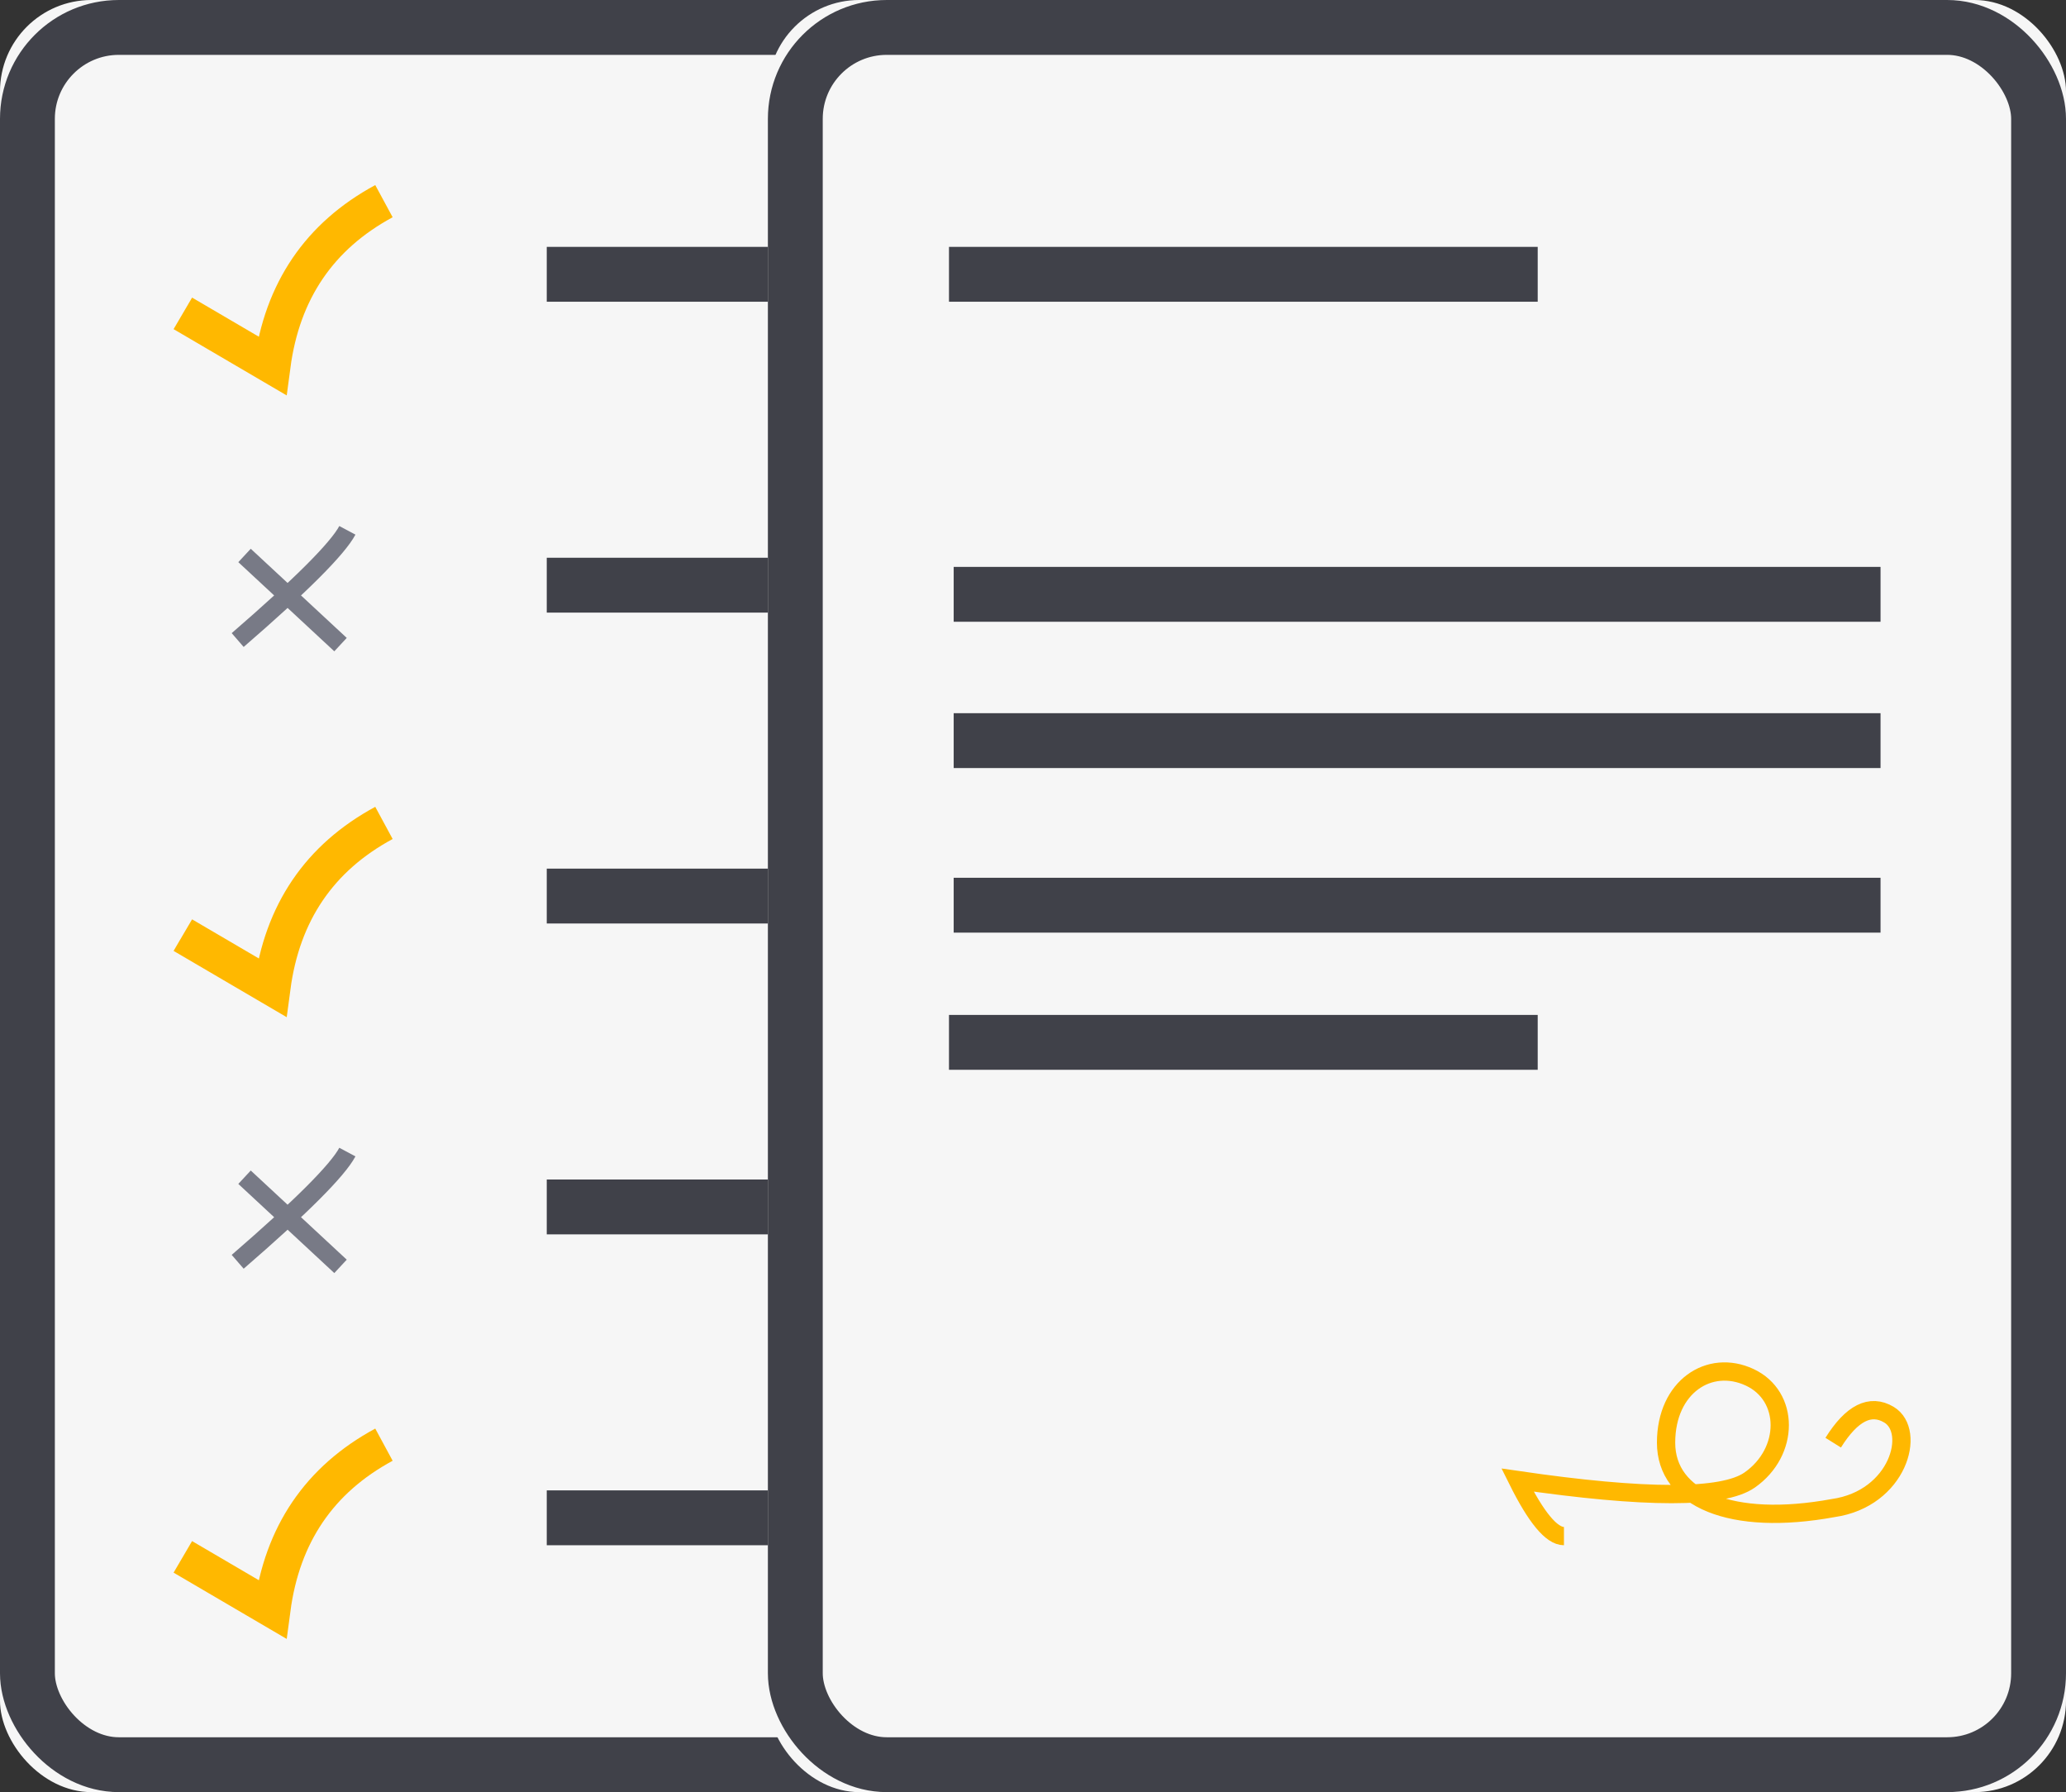 <svg xmlns="http://www.w3.org/2000/svg" xmlns:xlink="http://www.w3.org/1999/xlink" width="113" height="98" viewBox="0 0 113 98">
    <rect x="0" y="0" width="113" height="98" fill="#333333" stroke="none"/>
    <defs>
        <rect id="a" width="71" height="98" rx="5"/>
        <rect id="b" width="71" height="98" x="42" rx="5"/>
    </defs>
    <g fill="none" fill-rule="evenodd">
        <g>
            <use fill="#F6F6F6" xlink:href="#a"/>
            <rect width="68" height="95" x="1.5" y="1.5" stroke="#404149" stroke-width="3" rx="5"/>
        </g>
        <path stroke="#404149" stroke-linecap="square" stroke-width="3" d="M31.405 15h29.2M31.405 32h29.2M31.405 49h29.2M31.405 66h29.2M31.405 83h29.2"/>
        <path stroke="#FFB800" stroke-width="2" d="M10 17.136L14.889 20c.543-4.09 2.58-7.09 6.111-9M10 51.136L14.889 54c.543-4.09 2.58-7.09 6.111-9M10 85.136L14.889 88c.543-4.09 2.58-7.09 6.111-9"/>
        <path stroke="#787A86" d="M13.375 64.375l5.25 4.875M13 69c3.467-3 5.467-5 6-6M13.375 30.375l5.25 4.875M13 35c3.467-3 5.467-5 6-6"/>
        <g>
            <use fill="#F6F6F6" xlink:href="#b"/>
            <rect width="68" height="95" x="43.5" y="1.5" stroke="#404149" stroke-width="3" rx="5"/>
        </g>
        <path stroke="#404149" stroke-linecap="square" stroke-width="3" d="M53.405 15h29.2M53.662 32.5h47.694M53.662 40.5h47.694M53.662 49.5h47.694M53.405 57h29.2"/>
        <path stroke="#FFB800" d="M85.54 84c-.678 0-1.524-1.022-2.54-3.065 7 1.022 11.232 1.022 12.696 0 2.197-1.533 2.197-4.598 0-5.62-2.196-1.022-4.57.511-4.57 3.576 0 3.066 3.555 4.598 9.141 3.576 3.555-.51 4.571-4.203 3.047-5.108-1.015-.604-2.031-.093-3.047 1.532"/>
    </g>
</svg>
